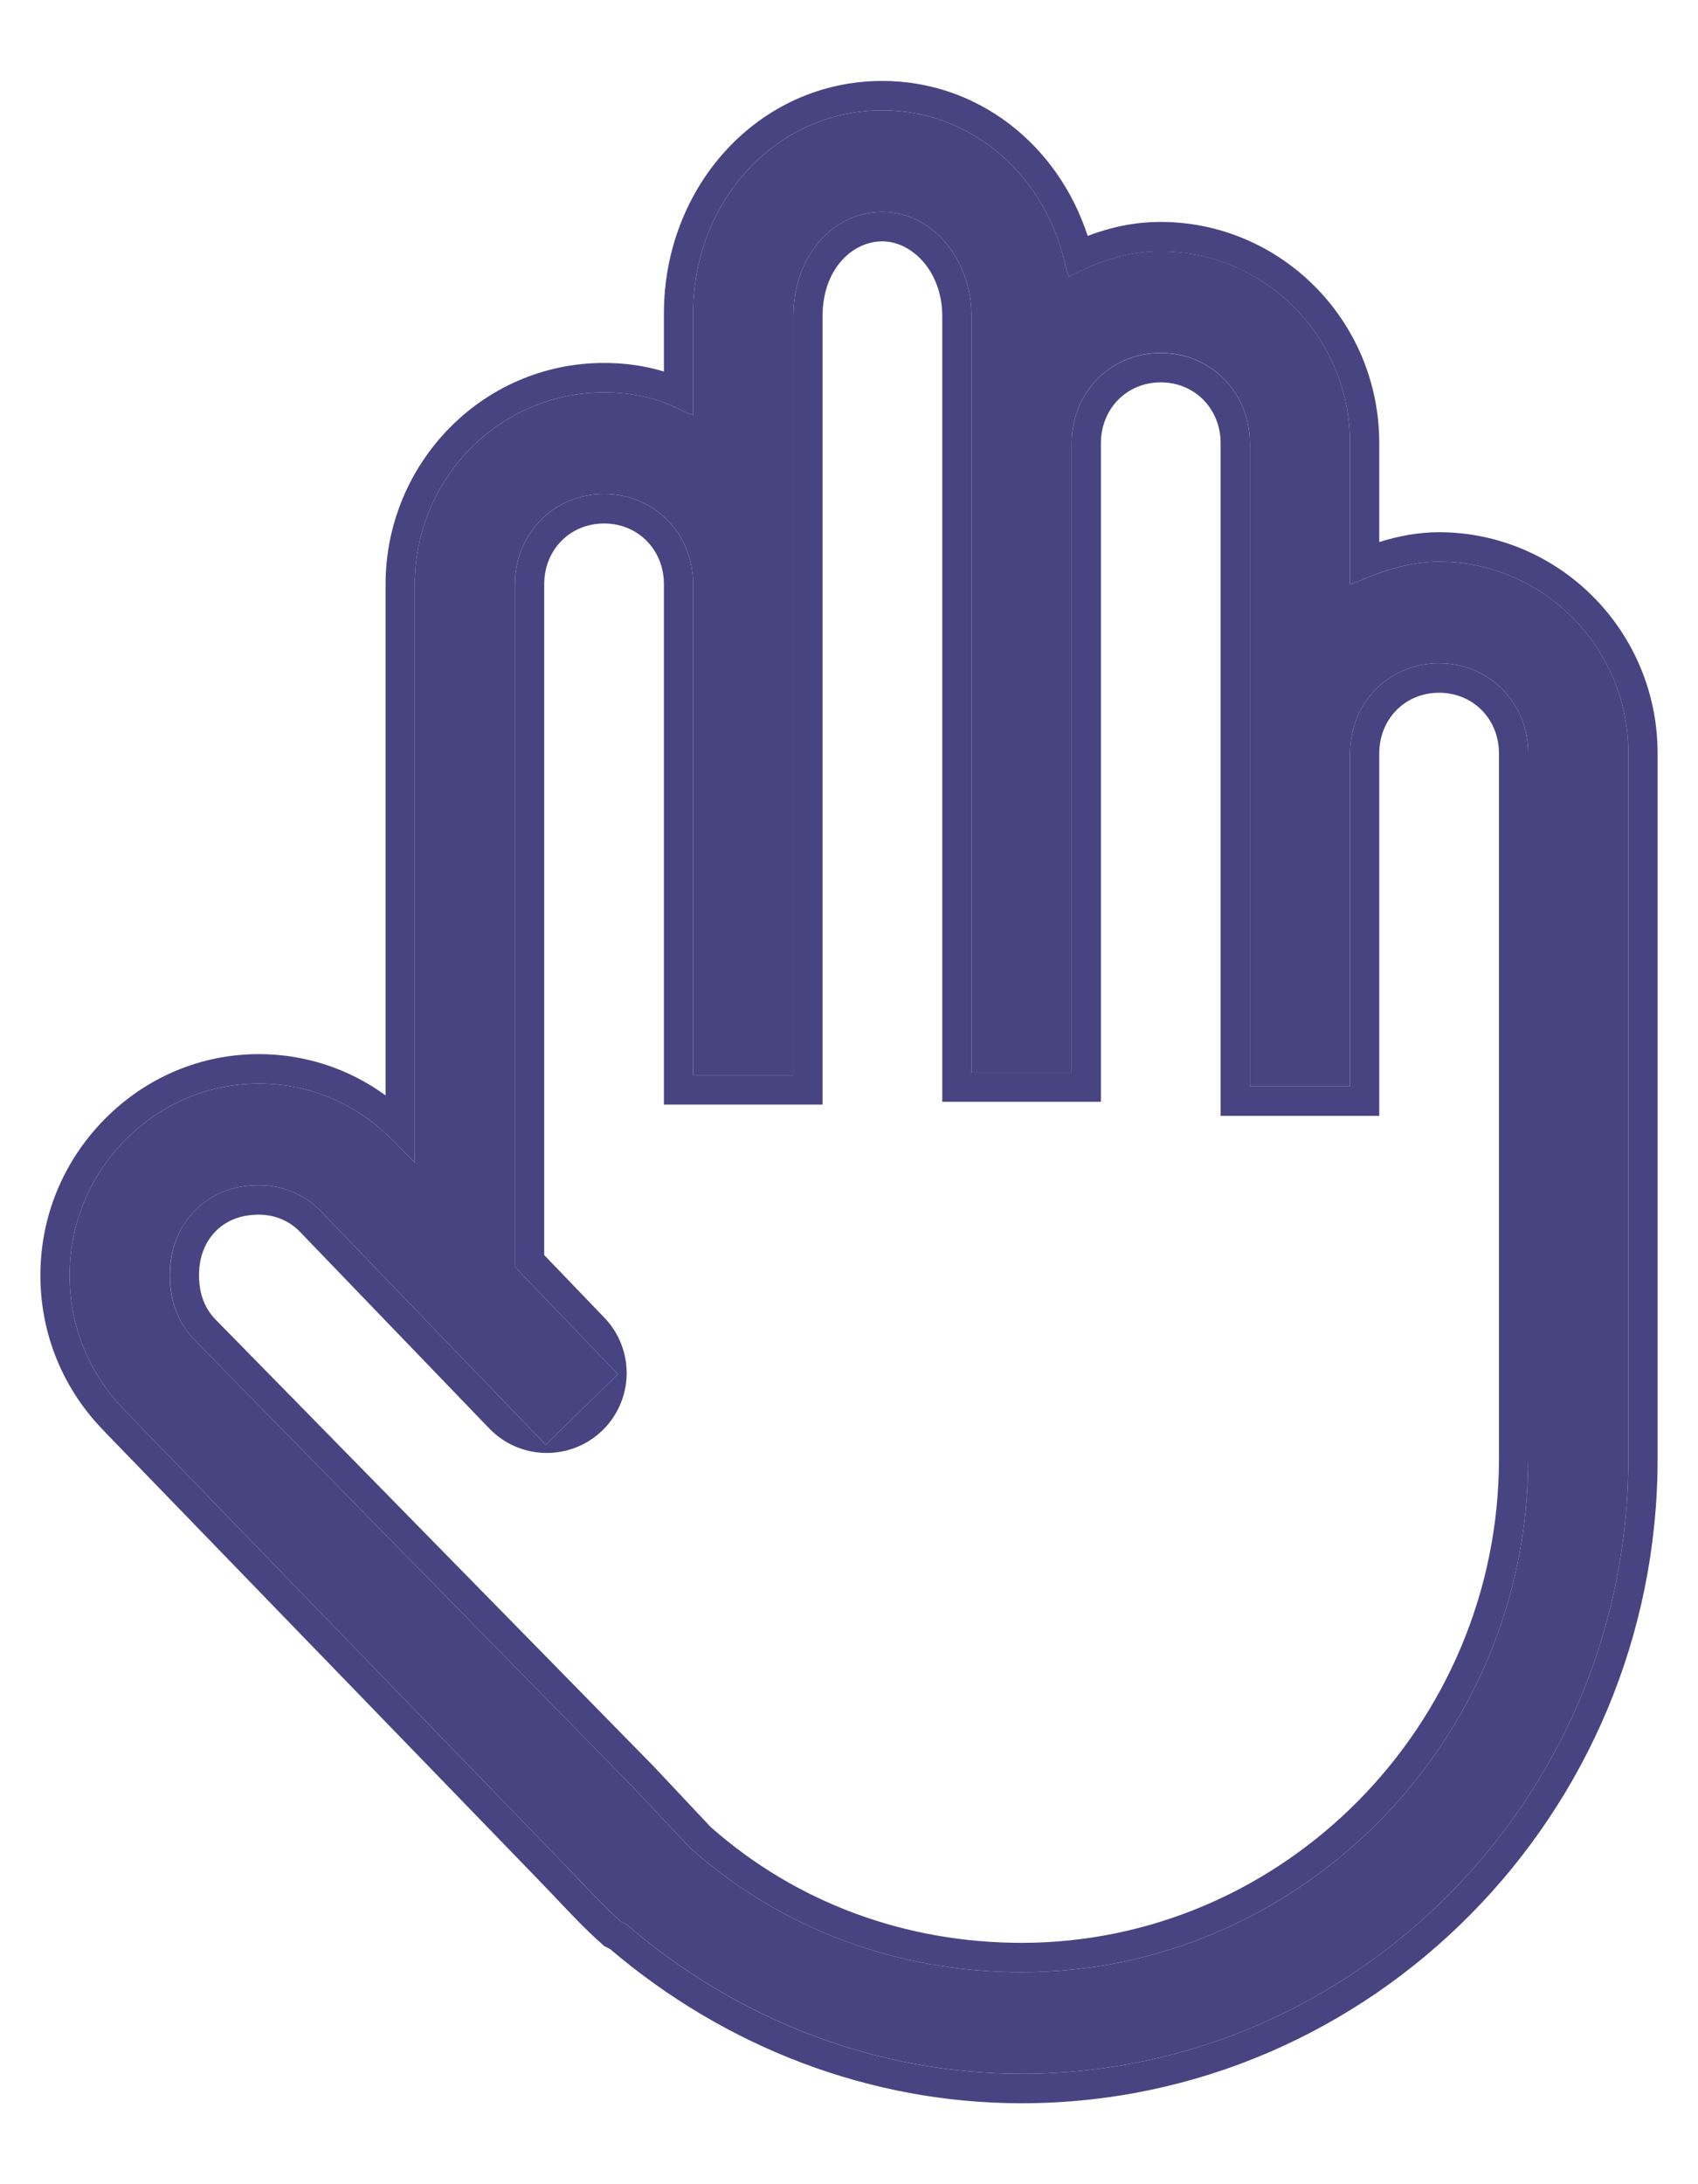 <svg width="14" height="18" viewBox="0 0 14 18" fill="none" xmlns="http://www.w3.org/2000/svg">
<path d="M8.423 17.09C7.23 17.09 6.082 16.648 5.164 15.858L5.118 15.835C4.935 15.672 4.774 15.486 4.613 15.323L1.033 11.627C0.735 11.325 0.574 10.929 0.574 10.511C0.574 10.092 0.735 9.697 1.033 9.395C1.332 9.093 1.722 8.93 2.135 8.93C2.548 8.93 2.938 9.093 3.236 9.395L3.42 9.581V4.815C3.42 3.955 4.108 3.234 4.981 3.234C5.21 3.234 5.44 3.28 5.646 3.397L5.715 3.42V2.583C5.715 1.653 6.403 0.909 7.275 0.909C8.01 0.909 8.629 1.444 8.79 2.211L8.813 2.281L8.859 2.257C9.088 2.141 9.318 2.071 9.57 2.071C10.419 2.071 11.131 2.769 11.131 3.652V4.815L11.2 4.792C11.406 4.699 11.636 4.629 11.865 4.629C12.714 4.629 13.426 5.326 13.426 6.21V12.022C13.426 14.812 11.177 17.09 8.423 17.09ZM5.692 15.23C6.449 15.905 7.413 16.253 8.423 16.253C10.718 16.253 12.6 14.347 12.6 12.022V6.21C12.6 5.791 12.278 5.466 11.865 5.466C11.452 5.466 11.131 5.791 11.131 6.21V8.953H10.305V3.652C10.305 3.234 9.983 2.908 9.57 2.908C9.157 2.908 8.836 3.234 8.836 3.652V8.837H8.01V2.606C8.01 2.141 7.689 1.746 7.275 1.746C6.862 1.746 6.541 2.118 6.541 2.606V8.86H5.715V4.815C5.715 4.396 5.394 4.071 4.981 4.071C4.567 4.071 4.246 4.396 4.246 4.815V10.441L5.095 11.325L4.499 11.906L2.64 9.976C2.502 9.837 2.318 9.767 2.135 9.767C1.928 9.767 1.745 9.837 1.607 9.976C1.469 10.116 1.4 10.302 1.4 10.511C1.4 10.72 1.469 10.906 1.607 11.046L5.21 14.719L5.692 15.23Z" fill="#484482"/>
<path fill-rule="evenodd" clip-rule="evenodd" d="M4.613 15.323L1.033 11.627C0.735 11.325 0.574 10.93 0.574 10.511C0.574 10.092 0.735 9.697 1.033 9.395C1.332 9.093 1.722 8.93 2.135 8.93C2.522 8.93 2.889 9.073 3.179 9.34C3.199 9.358 3.218 9.376 3.236 9.395L3.42 9.581V4.815C3.42 3.955 4.108 3.234 4.981 3.234C5.148 3.234 5.315 3.259 5.474 3.317C5.533 3.339 5.59 3.365 5.646 3.397L5.715 3.42V2.583C5.715 1.653 6.403 0.909 7.275 0.909C7.955 0.909 8.536 1.367 8.746 2.043C8.763 2.098 8.778 2.154 8.79 2.211L8.813 2.281L8.859 2.258C8.917 2.228 8.975 2.202 9.033 2.179C9.206 2.111 9.382 2.072 9.57 2.072C10.419 2.072 11.131 2.769 11.131 3.653V4.815L11.2 4.792C11.255 4.767 11.313 4.743 11.372 4.722C11.53 4.666 11.698 4.629 11.865 4.629C12.714 4.629 13.426 5.327 13.426 6.21V12.022C13.426 14.812 11.177 17.09 8.423 17.09C7.23 17.09 6.082 16.649 5.164 15.858L5.118 15.835C4.995 15.726 4.882 15.606 4.772 15.49C4.719 15.433 4.666 15.377 4.613 15.323ZM5.03 16.062L4.982 16.038L4.959 16.017C4.828 15.901 4.701 15.766 4.587 15.646C4.536 15.592 4.487 15.54 4.442 15.495L4.441 15.493L0.862 11.798L0.862 11.797C0.519 11.45 0.333 10.993 0.333 10.511C0.333 10.028 0.519 9.572 0.862 9.224C1.206 8.876 1.657 8.687 2.135 8.687C2.513 8.687 2.875 8.806 3.179 9.027V4.815C3.179 3.824 3.972 2.991 4.981 2.991C5.144 2.991 5.311 3.012 5.474 3.062V2.583C5.474 1.534 6.256 0.667 7.275 0.667C8.061 0.667 8.722 1.19 8.968 1.944C9.157 1.872 9.355 1.829 9.57 1.829C10.552 1.829 11.372 2.634 11.372 3.653V4.467C11.527 4.418 11.694 4.386 11.865 4.386C12.846 4.386 13.667 5.191 13.667 6.21V12.022C13.667 14.945 11.311 17.333 8.423 17.333C7.18 17.333 5.986 16.876 5.03 16.062ZM4.499 11.906L2.64 9.976C2.502 9.837 2.318 9.767 2.135 9.767C1.928 9.767 1.745 9.837 1.607 9.976C1.469 10.116 1.401 10.302 1.401 10.511C1.401 10.72 1.469 10.906 1.607 11.046L5.21 14.719L5.692 15.23C6.449 15.905 7.413 16.253 8.423 16.253C10.718 16.253 12.6 14.347 12.6 12.022V6.21C12.6 5.791 12.278 5.466 11.865 5.466C11.452 5.466 11.131 5.791 11.131 6.21V8.953H10.305V3.653C10.305 3.234 9.983 2.909 9.57 2.909C9.157 2.909 8.836 3.234 8.836 3.653V8.837H8.01V2.606C8.01 2.141 7.689 1.746 7.275 1.746C6.862 1.746 6.541 2.118 6.541 2.606V8.86H5.715V4.815C5.715 4.397 5.394 4.071 4.981 4.071C4.567 4.071 4.246 4.397 4.246 4.815V10.441L5.095 11.325L4.499 11.906ZM4.487 10.343V4.815C4.487 4.529 4.702 4.314 4.981 4.314C5.259 4.314 5.474 4.529 5.474 4.815V9.103H6.782V2.606C6.782 2.217 7.028 1.989 7.275 1.989C7.519 1.989 7.769 2.236 7.769 2.606V9.08H9.077V3.653C9.077 3.367 9.292 3.151 9.57 3.151C9.849 3.151 10.064 3.367 10.064 3.653V9.196H11.372V6.21C11.372 5.924 11.586 5.709 11.865 5.709C12.144 5.709 12.359 5.924 12.359 6.21V12.022C12.359 14.214 10.583 16.011 8.423 16.011C7.472 16.011 6.569 15.684 5.859 15.056L5.385 14.552L1.778 10.875C1.691 10.787 1.641 10.665 1.641 10.511C1.641 10.357 1.691 10.236 1.778 10.147C1.865 10.059 1.984 10.01 2.135 10.01C2.258 10.01 2.378 10.056 2.468 10.146L4.034 11.772C4.287 12.035 4.706 12.042 4.968 11.787C5.227 11.534 5.234 11.12 4.983 10.859L4.487 10.343Z" fill="#484482"/>
</svg>
